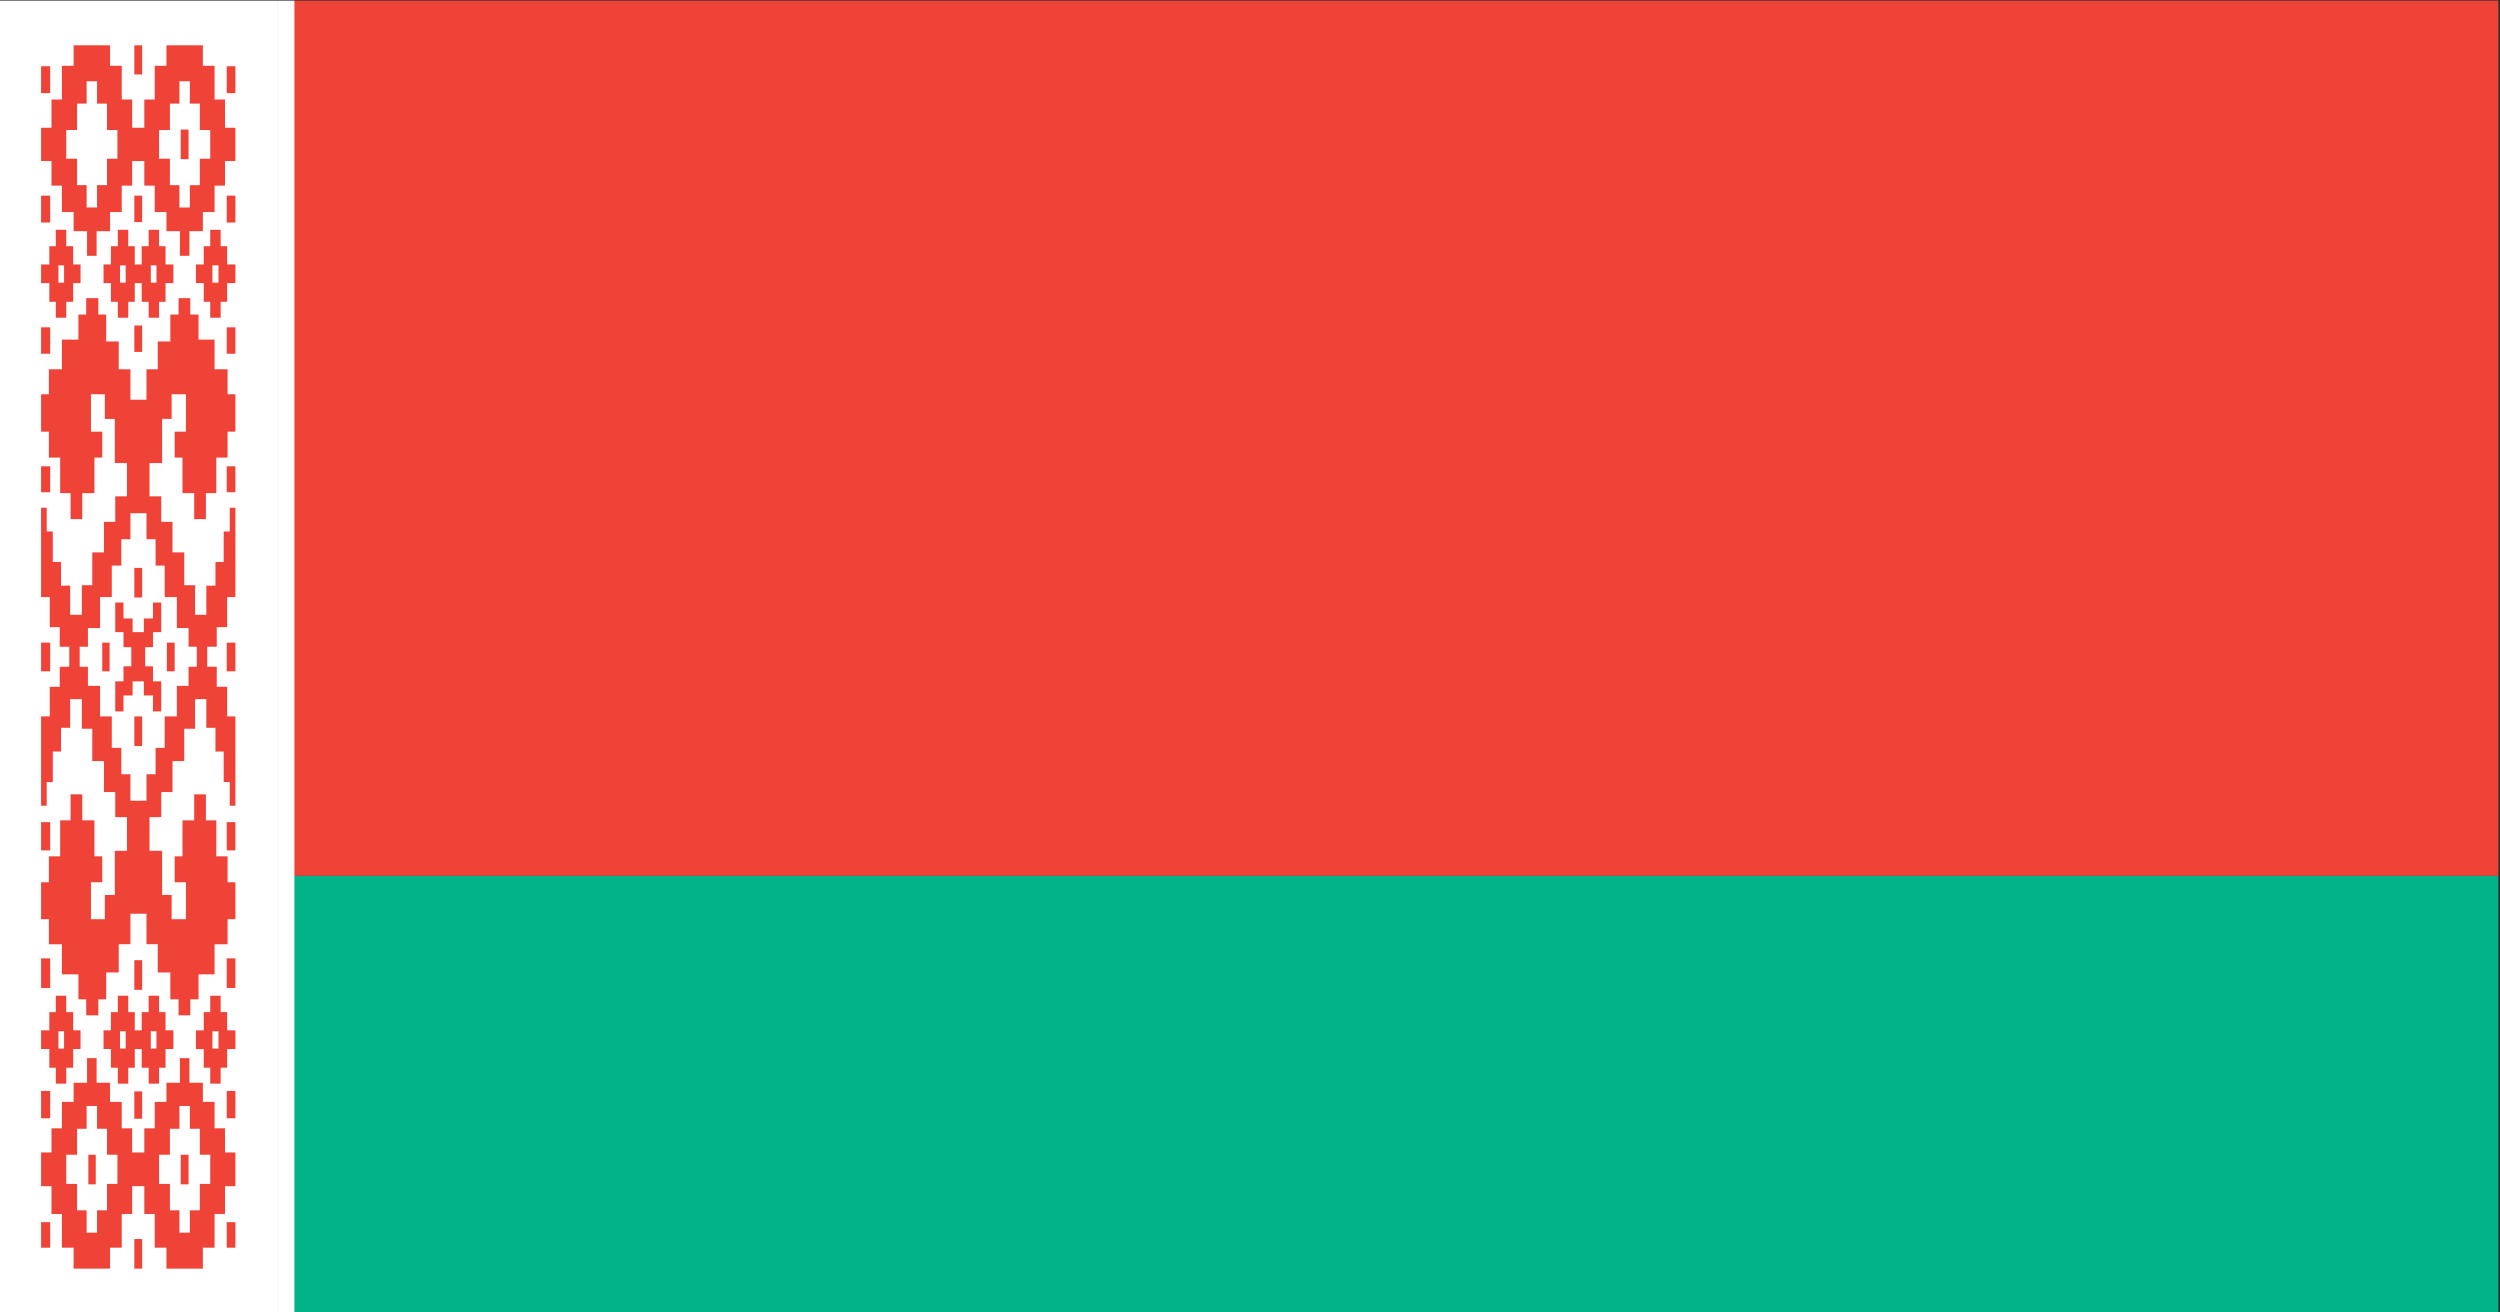<svg xmlns="http://www.w3.org/2000/svg" xmlns:xlink="http://www.w3.org/1999/xlink" preserveAspectRatio="none" width="200" height="105"><rect width="100%" height="100%" fill="#333333" stroke="none"/><defs><path fill="#EF4338" d="M193.9 319v96.05H448V319H193.9z" id="a"/><path fill="#00B389" d="M193.9 415.05v48H448v-48H193.9z" id="b"/><path fill="#FFF" d="M191.95 319h-32v144.05h32V319z" id="c"/><path fill="#FFF" d="M193.95 319h-2v144.05h2V319z" id="d"/><path fill="#EF4338" d="M167.65 344.15h-1.2v1.8h-.75v2h-.95V350h.95v2.05h.75v1.75h1.2v-1.75h.8V350h.85v-2.05h-.85v-2h-.8v-1.8z" id="e"/><path fill="#EF4338" d="M165.7 430v2h-.95v2.05h.95v2.05h.75v1.75h1.2v-1.75h.8v-2.05h.85V432h-.85v-2h-.8v-1.8h-1.2v1.8h-.75z" id="f"/><path fill="#EF4338" d="M179.2 326.15h-1.35v3.7h-1.2v3.1h-1.4v-3.1h-1.2v-3.7h-1.35v-2.25h-4.2v2.25h-1.35v3.7h-1.2v3.1h-1.2v3.65h1.2v2.7h1.2v2.9h1.35v2.1h1.55v2.7h1.1v-2.7h1.55v-2.1h1.35v-2.9h1.2v-2.7h1.4v2.7h1.2v2.9h1.35v2.1h1.55v2.7h1.1v-2.7h1.55v-2.1h1.35v-2.9h1.2v-2.7h1.2v-3.65h-1.2v-3.1h-1.2v-3.7h-1.35v-2.25h-4.2v2.25z" id="g"/><path fill="#EF4338" d="M185.45 344.15h-1.2v1.8h-.75v2h-.9V350h.9v2.05h.75v1.75h1.2v-1.75h.75V350h.95v-2.05h-.95v-2h-.75v-1.8z" id="h"/><path fill="#EF4338" d="M173.6 345.95h-.8v2h-.85V350h.85v2.05h.8v1.75h1.2v-1.75h.75V350h.8v2.05h.8v1.75h1.2v-1.75h.75V350h.9v-2.05h-.9v-2h-.75v-1.8h-1.2v1.8h-.8v2h-.8v-2h-.75v-1.8h-1.2v1.8z" id="i"/><path fill="#EF4338" d="M171.15 437.75v-2.7h-1.1v2.7h-1.55v2.1h-1.35v2.9h-1.2v2.65h-1.2v3.7h1.2v3.05h1.2v3.7h1.35v2.3h4.2v-2.3h1.35v-3.7h1.2v-3.05h1.4v3.05h1.2v3.7h1.35v2.3h4.2v-2.3h1.35v-3.7h1.2v-3.05h1.2v-3.7h-1.2v-2.65h-1.2v-2.9h-1.35v-2.1h-1.55v-2.7h-1.1v2.7h-1.55v2.1h-1.35v2.9h-1.2v2.65h-1.4v-2.65h-1.2v-2.9h-1.35v-2.1h-1.55z" id="j"/><path fill="#EF4338" d="M186.2 430h-.75v-1.8h-1.2v1.8h-.75v2h-.9v2.05h.9v2.05h.75v1.75h1.2v-1.75h.75v-2.05h.95V432h-.95v-2z" id="k"/><path fill="#EF4338" d="M177.15 430h-.8v2h-.8v-2h-.75v-1.8h-1.2v1.8h-.8v2h-.85v2.05h.85v2.05h.8v1.75h1.2v-1.75h.75v-2.05h.8v2.05h.8v1.75h1.2v-1.75h.75v-2.05h.9V432h-.9v-2h-.75v-1.8h-1.2v1.8z" id="l"/><path fill="#EF4338" d="M182.9 356.2v-2.75h-.95v-1.8h-1.35v1.8h-.95v2.95h-1.45v3.05h-1.3v3.35h-1.85v-3.35h-1.35v-3.05h-1.45v-2.95h-.9v-1.8h-1.4v1.8h-.9v2.75h-1.9v3.25h-1.5v2.75h-.9v4.1h.9v2.85h1.3v3.9h1.2v2.85h1.35v-2.85h1.4v-3.9h.9v-2.85h-1.3v-4.1h1.6v2.7h1.15v4.85h1.4v3.65h-1.35v2.8H172v3.35h-1.35v3.6h-1.2v3.25h-1.35v-3.2h-1.05v-2.6h-.95v-3.35h-.7v-2.6h-.65v9.8h1v3.3h1.15v2.15h1.1v2.2h-1.1v2.2h-1.15v3.25h-1v9.8h.65v-2.6h.7v-3.35h.95v-2.6h1.05v-3.15h1.35v3.25h1.2v3.55H172v3.4h1.3v2.75h1.35v3.7h-1.4v4.85h-1.15v2.65h-1.6v-4.05h1.3v-2.85h-.9v-3.95h-1.4v-2.85h-1.35v2.85h-1.2v3.95h-1.3v2.85h-.9v4.05h.9v2.75h1.5v3.3h1.9v2.75h.9v1.75h1.4v-1.75h.9v-2.95h1.45v-3.1h1.35v-3.35h1.85v3.35h1.3v3.1h1.45v2.95h.95v1.75h1.35v-1.75h.95v-2.75h1.85v-3.3h1.5v-2.75h.9v-4.05h-.9v-2.85h-1.3v-3.95h-1.2v-2.85h-1.35v2.85h-1.35v3.95h-.9v2.85h1.3v4.05h-1.65v-2.65h-1.1v-4.85h-1.45v-3.7h1.35v-2.75h1.3v-3.4h1.35v-3.55h1.25v-3.25h1.3v3.15h1.05v2.6h.95v3.35h.7v2.6h.65v-9.8h-.95v-3.25H185v-2.2h-1.1v-2.2h1.1v-2.15h1.2v-3.3h.95v-9.8h-.65v2.6h-.7v3.35h-.95v2.6h-1.05v3.2h-1.3v-3.25h-1.25v-3.6h-1.35v-3.35h-1.3v-2.8h-1.35v-3.65h1.45v-4.85h1.1v-2.7h1.65v4.1h-1.3v2.85h.9v3.9h1.35v2.85h1.35v-2.85h1.2v-3.9h1.3v-2.85h.9v-4.1h-.9v-2.75h-1.5v-3.25h-1.85z" id="m"/><path fill="#FFF" d="M176.9 375.25h-1.85v2.85H174v2.9h-1.1v3.45h-1.35v3.4h-1.4v2.05h-.95v2.2h.95v2.1h1.4v3.35h1.35V401h1.1v2.9h1.05v2.9h1.85v-2.9h1.05V401H179v-3.45h1.4v-3.35h1.35v-2.1h.95v-2.2h-.95v-2.05h-1.35v-3.4H179V381h-1.05v-2.9h-1.05v-2.85z" id="n"/><path fill="#EF4338" d="M177.65 385.05v1.75h-1.05v1.5h-1.3v-1.5h-1.05v-1.75h-.95v3.25h.95v1.65h.9v2.1h-.9v1.65h-.95v3.3h.95v-1.75h1.05v-1.55h1.3v1.55h1.05V397h.95v-3.3h-.95v-1.65h-.9v-2.1h.9v-1.65h.95v-3.25h-.95z" id="o"/><path fill="#FFF" d="M172.35 333.2v-2.9h-1.15v-2.45H170v2.45h-1.1v2.9h-1.25v3.15h1.25v2.9h1.1v2.45h1.2v-2.45h1.15v-2.9h1.2v-3.15h-1.2z" id="p"/><path fill="#FFF" d="M171.2 440.3H170v2.5h-1.1v2.85h-1.25v3.2h1.25v2.9h1.1v2.45h1.2v-2.45h1.15v-2.9h1.2v-3.2h-1.2v-2.85h-1.15v-2.5z" id="q"/><path fill="#FFF" d="M181.9 330.3v-2.45h-1.2v2.45h-1.1v2.9h-1.25v3.15h1.25v2.9h1.1v2.45h1.2v-2.45h1.15v-2.9h1.2v-3.15h-1.2v-2.9h-1.15z" id="r"/><path fill="#FFF" d="M181.9 440.3h-1.2v2.5h-1.1v2.85h-1.25v3.2h1.25v2.9h1.1v2.45h1.2v-2.45h1.15v-2.9h1.2v-3.2h-1.2v-2.85h-1.15v-2.5z" id="s"/><path fill="#EF4338" d="M164.75 329.15h1.05v-2.95h-1.05v2.95z" id="t"/><path fill="#EF4338" d="M175.5 343.3h.9v-2.9h-.9v2.9z" id="u"/><path fill="#EF4338" d="M175.5 327.1h.9v-3.2h-.9v3.2z" id="v"/><path fill="#EF4338" d="M175.5 384.5h.9v-3.25h-.9v3.25z" id="w"/><path fill="#EF4338" d="M164.75 343.35h1.05v-2.95h-1.05v2.95z" id="x"/><path fill="#EF4338" d="M164.75 357.75h1.05v-2.9h-1.05v2.9z" id="y"/><path fill="#EF4338" d="M164.75 372.95h1.05v-2.85h-1.05v2.85z" id="z"/><path fill="#EF4338" d="M165.8 453.05h-1.05v2.8h1.05v-2.8z" id="A"/><path fill="#EF4338" d="M171.05 445.65h-.85v3.25h.85v-3.25z" id="B"/><path fill="#EF4338" d="M176.4 438.7h-.9v3h.9v-3z" id="C"/><path fill="#EF4338" d="M176.4 454.9h-.9v3.25h.9v-3.25z" id="D"/><path fill="#EF4338" d="M176.4 397.55h-.9v3.25h.9v-3.25z" id="E"/><path fill="#EF4338" d="M165.8 438.65h-1.05v3h1.05v-3z" id="F"/><path fill="#EF4338" d="M165.8 424.1h-1.05v3.25h1.05v-3.25z" id="G"/><path fill="#EF4338" d="M165.8 409.15h-1.05v3.1h1.05v-3.1z" id="H"/><path fill="#EF4338" d="M164.75 392.6h1.05v-3.15h-1.05v3.15z" id="I"/><path fill="#EF4338" d="M171.8 392.6h.85v-3.15h-.85v3.15z" id="J"/><path fill="#EF4338" d="M186.15 329.15h1v-2.95h-1v2.95z" id="K"/><path fill="#EF4338" d="M180.85 336.4h.9v-3.25h-.9v3.25z" id="L"/><path fill="#EF4338" d="M186.15 343.35h1v-2.95h-1v2.95z" id="M"/><path fill="#EF4338" d="M186.15 357.75h1v-2.9h-1v2.9z" id="N"/><path fill="#EF4338" d="M186.15 372.95h1v-2.85h-1v2.85z" id="O"/><path fill="#EF4338" d="M187.15 453.05h-1v2.8h1v-2.8z" id="P"/><path fill="#EF4338" d="M181.75 445.65h-.9v3.25h.9v-3.25z" id="Q"/><path fill="#EF4338" d="M187.15 438.65h-1v3h1v-3z" id="R"/><path fill="#EF4338" d="M187.15 424.1h-1v3.25h1v-3.25z" id="S"/><path fill="#EF4338" d="M187.15 409.15h-1v3.1h1v-3.1z" id="T"/><path fill="#EF4338" d="M186.15 392.6h1v-3.15h-1v3.15z" id="U"/><path fill="#EF4338" d="M179.25 392.6h.9v-3.15h-.9v3.15z" id="V"/><path fill="#EF4338" d="M176.4 354.65h-.9v2.9h.9v-2.9z" id="W"/><path fill="#EF4338" d="M175.5 427.55h.9v-3.25h-.9v3.25z" id="X"/><path fill="#FFF" d="M166.75 349.95h.65v-1.9h-.65v1.9z" id="Y"/><path fill="#FFF" d="M173.85 349.95h.65v-1.9h-.65v1.9z" id="Z"/><path fill="#FFF" d="M167.4 432.1h-.65v1.9h.65v-1.9z" id="aa"/><path fill="#FFF" d="M174.5 432.1h-.65v1.9h.65v-1.9z" id="ab"/><path fill="#FFF" d="M184.5 349.95h.7v-1.9h-.7v1.9z" id="ac"/><path fill="#FFF" d="M177.4 349.95h.65v-1.9h-.65v1.9z" id="ad"/><path fill="#FFF" d="M185.2 432.1h-.7v1.9h.7v-1.9z" id="ae"/><path fill="#FFF" d="M178.05 432.1h-.65v1.9h.65v-1.9z" id="af"/><path fill="#FFF" d="M170.2 336.4h.85v-3.25h-.85v3.25z" id="ag"/></defs><use xlink:href="#a" transform="matrix(.694 0 0 .729 -111.05 -232.5)"/><use xlink:href="#b" transform="matrix(.694 0 0 .729 -111.05 -232.5)"/><use xlink:href="#c" transform="matrix(.694 0 0 .729 -111.05 -232.5)"/><use xlink:href="#d" transform="matrix(.694 0 0 .729 -111.05 -232.5)"/><use xlink:href="#e" transform="matrix(.694 0 0 .729 -111.05 -232.5)"/><use xlink:href="#f" transform="matrix(.694 0 0 .729 -111.05 -232.5)"/><use xlink:href="#g" transform="matrix(.694 0 0 .729 -111.05 -232.5)"/><use xlink:href="#h" transform="matrix(.694 0 0 .729 -111.05 -232.5)"/><use xlink:href="#i" transform="matrix(.694 0 0 .729 -111.05 -232.5)"/><use xlink:href="#j" transform="matrix(.694 0 0 .729 -111.05 -232.5)"/><use xlink:href="#k" transform="matrix(.694 0 0 .729 -111.05 -232.5)"/><use xlink:href="#l" transform="matrix(.694 0 0 .729 -111.05 -232.5)"/><use xlink:href="#m" transform="matrix(.694 0 0 .729 -111.05 -232.5)"/><use xlink:href="#n" transform="matrix(.694 0 0 .729 -111.05 -232.5)"/><use xlink:href="#o" transform="matrix(.694 0 0 .729 -111.05 -232.5)"/><use xlink:href="#p" transform="matrix(.694 0 0 .729 -111.05 -232.5)"/><use xlink:href="#q" transform="matrix(.694 0 0 .729 -111.05 -232.5)"/><use xlink:href="#r" transform="matrix(.694 0 0 .729 -111.05 -232.5)"/><use xlink:href="#s" transform="matrix(.694 0 0 .729 -111.05 -232.5)"/><use xlink:href="#t" transform="matrix(.694 0 0 .729 -111.05 -232.5)"/><use xlink:href="#u" transform="matrix(.694 0 0 .729 -111.05 -232.5)"/><use xlink:href="#v" transform="matrix(.694 0 0 .729 -111.05 -232.5)"/><use xlink:href="#w" transform="matrix(.694 0 0 .729 -111.05 -232.5)"/><use xlink:href="#x" transform="matrix(.694 0 0 .729 -111.05 -232.5)"/><use xlink:href="#y" transform="matrix(.694 0 0 .729 -111.05 -232.5)"/><use xlink:href="#z" transform="matrix(.694 0 0 .729 -111.05 -232.5)"/><use xlink:href="#A" transform="matrix(.694 0 0 .729 -111.05 -232.5)"/><use xlink:href="#B" transform="matrix(.694 0 0 .729 -111.05 -232.5)"/><use xlink:href="#C" transform="matrix(.694 0 0 .729 -111.05 -232.5)"/><use xlink:href="#D" transform="matrix(.694 0 0 .729 -111.05 -232.5)"/><use xlink:href="#E" transform="matrix(.694 0 0 .729 -111.05 -232.5)"/><use xlink:href="#F" transform="matrix(.694 0 0 .729 -111.05 -232.5)"/><use xlink:href="#G" transform="matrix(.694 0 0 .729 -111.05 -232.5)"/><use xlink:href="#H" transform="matrix(.694 0 0 .729 -111.05 -232.5)"/><use xlink:href="#I" transform="matrix(.694 0 0 .729 -111.05 -232.5)"/><use xlink:href="#J" transform="matrix(.694 0 0 .729 -111.05 -232.5)"/><use xlink:href="#K" transform="matrix(.694 0 0 .729 -111.05 -232.5)"/><use xlink:href="#L" transform="matrix(.694 0 0 .729 -111.05 -232.5)"/><use xlink:href="#M" transform="matrix(.694 0 0 .729 -111.05 -232.5)"/><use xlink:href="#N" transform="matrix(.694 0 0 .729 -111.05 -232.5)"/><use xlink:href="#O" transform="matrix(.694 0 0 .729 -111.05 -232.5)"/><use xlink:href="#P" transform="matrix(.694 0 0 .729 -111.05 -232.5)"/><use xlink:href="#Q" transform="matrix(.694 0 0 .729 -111.05 -232.5)"/><use xlink:href="#R" transform="matrix(.694 0 0 .729 -111.05 -232.5)"/><use xlink:href="#S" transform="matrix(.694 0 0 .729 -111.05 -232.5)"/><use xlink:href="#T" transform="matrix(.694 0 0 .729 -111.05 -232.5)"/><use xlink:href="#U" transform="matrix(.694 0 0 .729 -111.05 -232.5)"/><use xlink:href="#V" transform="matrix(.694 0 0 .729 -111.05 -232.5)"/><use xlink:href="#W" transform="matrix(.694 0 0 .729 -111.05 -232.5)"/><use xlink:href="#X" transform="matrix(.694 0 0 .729 -111.05 -232.5)"/><use xlink:href="#Y" transform="matrix(.694 0 0 .729 -111.05 -232.5)"/><use xlink:href="#Z" transform="matrix(.694 0 0 .729 -111.05 -232.5)"/><use xlink:href="#aa" transform="matrix(.694 0 0 .729 -111.05 -232.5)"/><use xlink:href="#ab" transform="matrix(.694 0 0 .729 -111.05 -232.5)"/><use xlink:href="#ac" transform="matrix(.694 0 0 .729 -111.05 -232.5)"/><use xlink:href="#ad" transform="matrix(.694 0 0 .729 -111.05 -232.5)"/><use xlink:href="#ae" transform="matrix(.694 0 0 .729 -111.05 -232.5)"/><use xlink:href="#af" transform="matrix(.694 0 0 .729 -111.05 -232.5)"/><use xlink:href="#ag" transform="matrix(.694 0 0 .729 -111.05 -232.5)"/></svg>